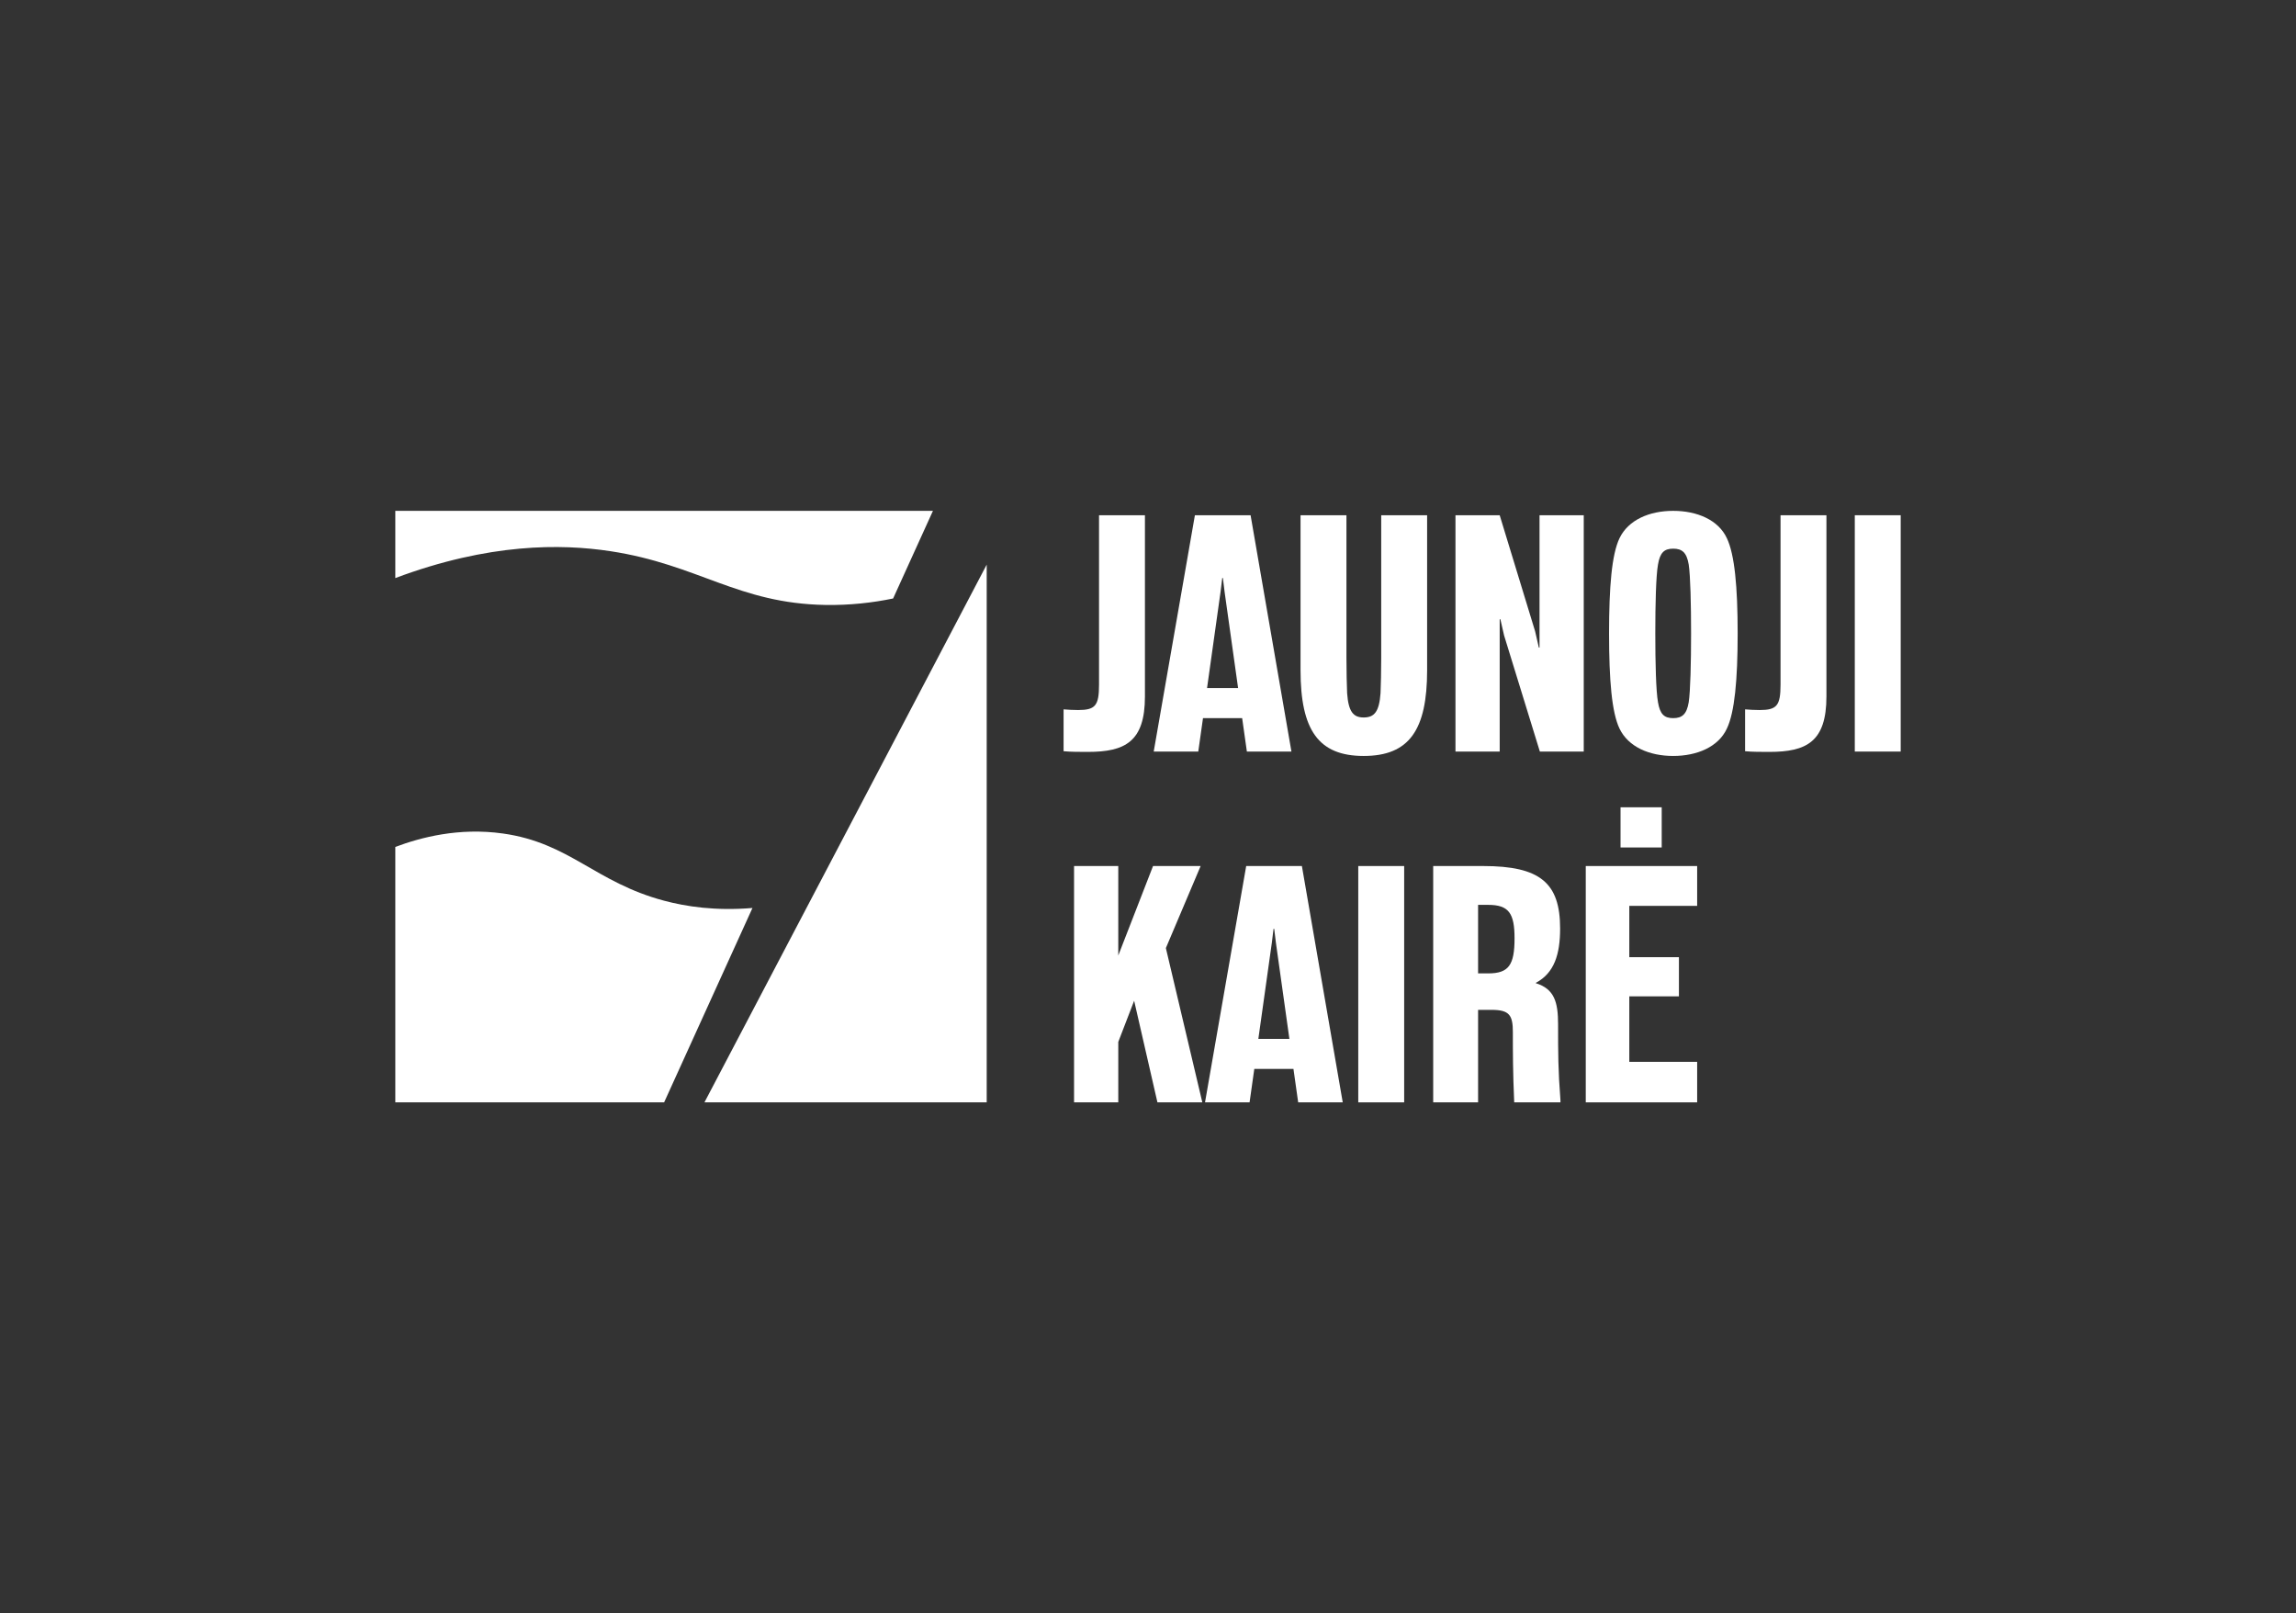 <?xml version="1.0" encoding="UTF-8"?>
<svg id="Layer_1" data-name="Layer 1" xmlns="http://www.w3.org/2000/svg" viewBox="0 0 1537.389 1080">
  <rect x="0" y="0" width="1537.389" height="1080" fill="#333333" stroke="none"/>
  <defs>
    <style>
      .cls-1 {
        fill: #fff;
      }
    </style>
  </defs>
  <g>
    <path class="cls-1" d="M408.695,369c59.043,8.97,85.365,35.029,144,36,16.21.268,31.389-1.445,45.33-4.326,8.89-19.558,17.78-39.116,26.67-58.674h-360v45c62.779-23.516,111.163-22.989,144-18Z"/>
    <path class="cls-1" d="M660.694,738v-360l-189,360h189Z"/>
    <path class="cls-1" d="M444.695,603c-46.278-12.328-63.049-38.7-108-45-29.409-4.122-54.904,2.587-72,9v171h180c19.716-43.376,39.433-86.752,59.149-130.129-24.866,2.072-44.535-.978-59.149-4.871Z"/>
  </g>
  <g>
    <path class="cls-1" d="M712.173,474.9c2.712.225,6.103.452,9.719.452,11.527,0,14.012-2.939,14.012-16.952v-113.463h30.739v121.374c0,30.287-13.335,37.068-38.197,37.068-5.651,0-11.527,0-16.274-.453v-28.026Z"/>
    <path class="cls-1" d="M800.095,344.938h37.294l27.348,158.215h-29.834l-3.164-22.376h-26.219l-3.164,22.376h-29.835l27.575-158.215ZM808.231,460.66h20.794l-9.041-64.416-1.13-9.267h-.452l-1.13,9.267-9.041,64.416Z"/>
    <path class="cls-1" d="M913.103,480.325c7.007,0,10.398-3.616,11.301-16.274.227-5.198.452-14.691.452-23.732v-95.381h30.739v103.744c0,40.006-11.979,57.41-42.492,57.41-30.286,0-42.266-17.404-42.266-57.41v-103.744h30.739v95.381c0,9.041.227,18.534.452,23.732.905,12.658,4.295,16.274,11.075,16.274Z"/>
    <path class="cls-1" d="M974.578,344.938h29.608l23.733,77.752,2.486,10.848h.452v-88.601h29.609v158.215h-29.383l-23.958-77.751-2.486-10.85h-.453v88.601h-29.608v-158.215Z"/>
    <path class="cls-1" d="M1077.414,424.045c0-31.191,1.808-52.889,7.006-63.737,5.877-12.205,19.891-18.308,35.938-18.308s30.286,6.103,35.937,18.308c5.199,10.848,7.233,32.547,7.233,63.737s-2.034,52.889-7.233,63.739c-5.651,12.205-19.89,18.308-35.937,18.308s-30.061-6.103-35.938-18.308c-5.198-10.85-7.006-32.548-7.006-63.739ZM1120.359,480.776c5.876,0,9.041-2.486,10.397-10.623,1.13-7.458,1.582-26.67,1.582-46.108s-.452-38.649-1.582-46.108c-1.355-8.136-4.521-10.623-10.397-10.623s-8.815,2.487-10.171,10.623c-1.357,7.459-1.808,26.67-1.808,46.108s.452,38.65,1.808,46.108c1.357,8.137,4.294,10.623,10.171,10.623Z"/>
    <path class="cls-1" d="M1168.502,474.9c2.712.225,6.103.452,9.719.452,11.527,0,14.012-2.939,14.012-16.952v-113.463h30.739v121.374c0,30.287-13.335,37.068-38.197,37.068-5.651,0-11.527,0-16.274-.453v-28.026Z"/>
    <path class="cls-1" d="M1241.957,344.938h30.738v158.215h-30.738v-158.215Z"/>
    <path class="cls-1" d="M719.181,579.785h29.608v59.896l23.28-59.896h31.869l-23.28,54.924,24.41,103.291h-30.061l-15.595-68.033-10.623,27.575v40.458h-29.608v-158.215Z"/>
    <path class="cls-1" d="M834.447,579.785h37.294l27.348,158.215h-29.834l-3.164-22.376h-26.219l-3.164,22.376h-29.835l27.575-158.215ZM842.584,695.508h20.794l-9.041-64.416-1.13-9.267h-.452l-1.13,9.267-9.041,64.416Z"/>
    <path class="cls-1" d="M909.485,579.785h30.738v158.215h-30.738v-158.215Z"/>
    <path class="cls-1" d="M959.659,579.785h33.45c38.198,0,51.533,11.301,51.533,41.814,0,17.177-3.842,29.835-16.274,36.39v.225c12.431,3.842,14.917,12.658,14.917,27.575,0,19.211,0,30.286,1.582,50.854v1.357h-30.965c-.904-20.116-.904-34.13-.904-47.013,0-11.3-2.26-14.917-14.24-14.917h-9.041v61.93h-30.06v-158.215ZM996.499,651.66c13.788,0,17.63-5.651,17.63-23.506,0-16.724-3.842-22.375-17.63-22.375h-6.781v45.882h6.781Z"/>
    <path class="cls-1" d="M1061.819,579.785h74.586v26.67h-45.43v34.356h33.225v26.219h-33.225v43.848h45.43v27.122h-74.586v-158.215ZM1085.099,540.457h27.574v26.897h-27.574v-26.897Z"/>
  </g>
</svg>